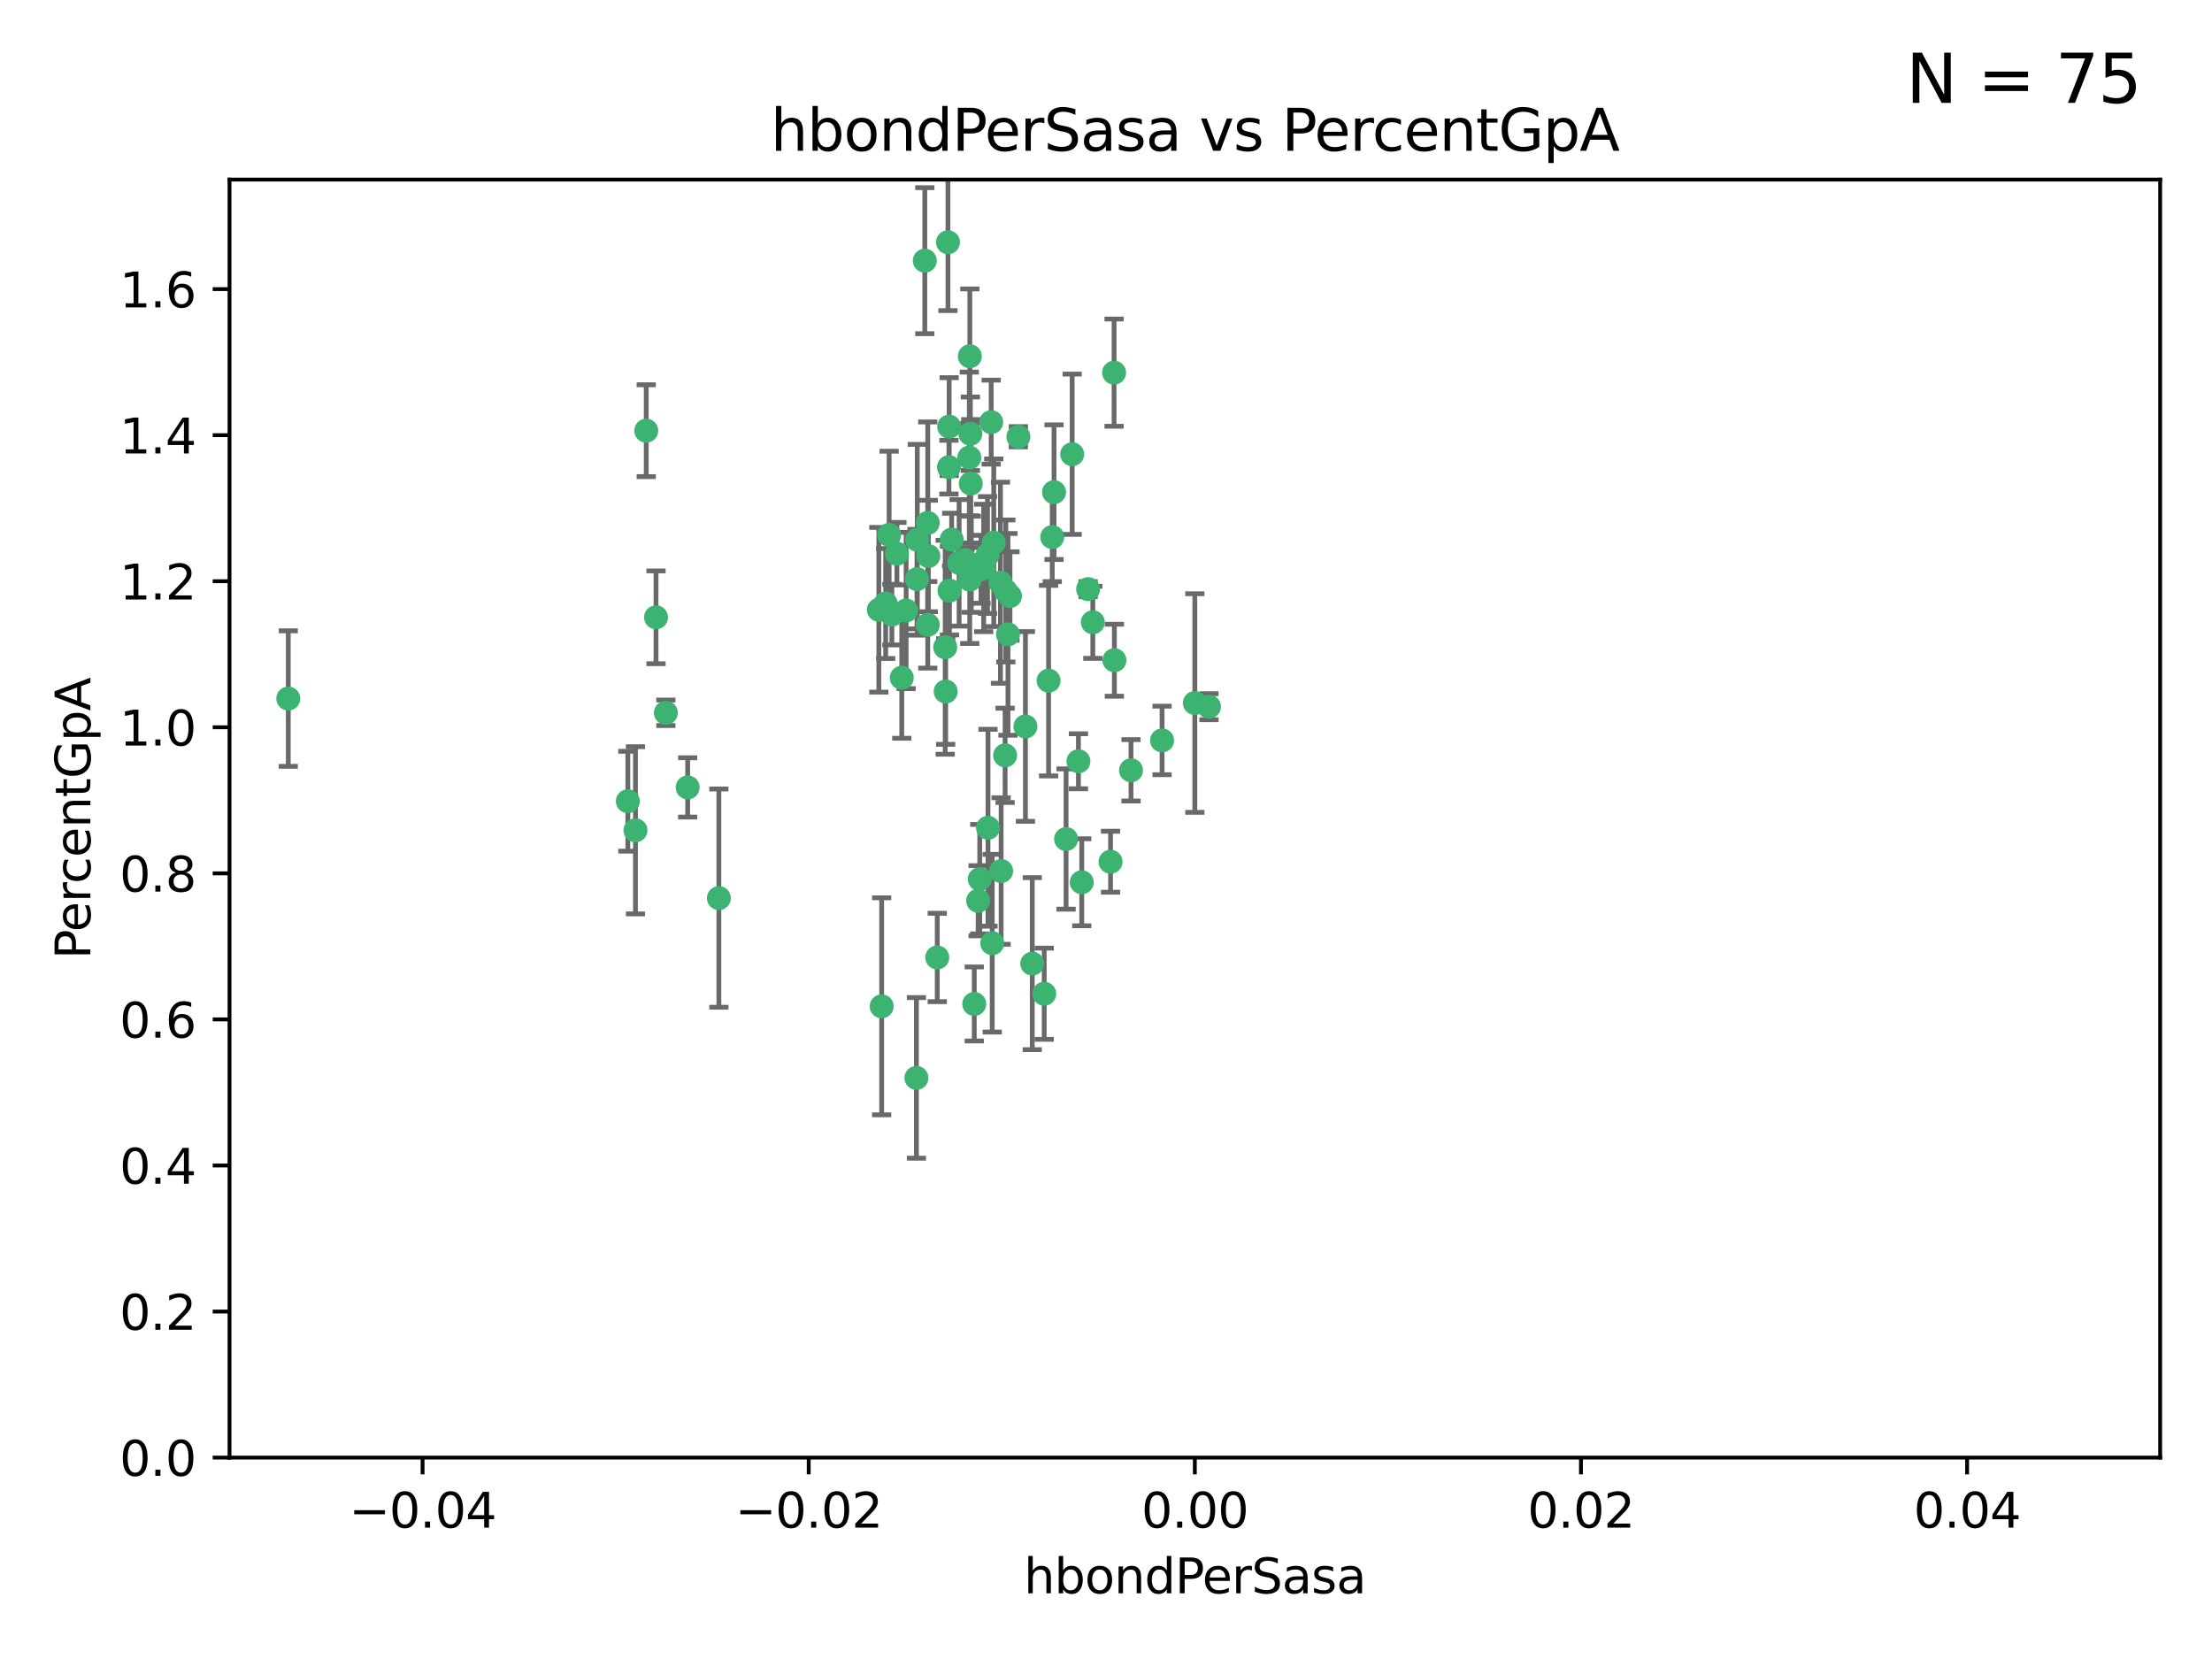 <?xml version="1.0" encoding="utf-8" standalone="no"?>
<!DOCTYPE svg PUBLIC "-//W3C//DTD SVG 1.1//EN"
  "http://www.w3.org/Graphics/SVG/1.1/DTD/svg11.dtd">
<svg xmlns:xlink="http://www.w3.org/1999/xlink" width="460.8pt" height="345.6pt" viewBox="0 0 460.8 345.6" xmlns="http://www.w3.org/2000/svg" version="1.1">
 <defs>
  <style type="text/css">*{stroke-linejoin: round; stroke-linecap: butt}</style>
 </defs>
 <g id="figure_1">
  <g id="patch_1">
   <path d="M 0 345.6 
L 460.8 345.6 
L 460.8 0 
L 0 0 
z
" style="fill: #ffffff"/>
  </g>
  <g id="axes_1">
   <g id="patch_2">
    <path d="M 47.81 303.64 
L 450 303.64 
L 450 37.411 
L 47.81 37.411 
z
" style="fill: #ffffff"/>
   </g>
   <g id="PathCollection_1">
    <defs>
     <path id="m848bf456fb" d="M 0 1.118 
C 0.297 1.118 0.581 1 0.791 0.791 
C 1 0.581 1.118 0.297 1.118 0 
C 1.118 -0.297 1 -0.581 0.791 -0.791 
C 0.581 -1 0.297 -1.118 0 -1.118 
C -0.297 -1.118 -0.581 -1 -0.791 -0.791 
C -1 -0.581 -1.118 -0.297 -1.118 0 
C -1.118 0.297 -1 0.581 -0.791 0.791 
C -0.581 1 -0.297 1.118 0 1.118 
z
" style="stroke: #3cb371"/>
    </defs>
    <g clip-path="url(#p8c93625da7)">
     <use xlink:href="#m848bf456fb" x="219.575" y="102.526" style="fill: #3cb371; stroke: #3cb371"/>
     <use xlink:href="#m848bf456fb" x="204.361" y="118.592" style="fill: #3cb371; stroke: #3cb371"/>
     <use xlink:href="#m848bf456fb" x="186.841" y="115.347" style="fill: #3cb371; stroke: #3cb371"/>
     <use xlink:href="#m848bf456fb" x="201.927" y="95.318" style="fill: #3cb371; stroke: #3cb371"/>
     <use xlink:href="#m848bf456fb" x="202.035" y="74.211" style="fill: #3cb371; stroke: #3cb371"/>
     <use xlink:href="#m848bf456fb" x="196.903" y="134.836" style="fill: #3cb371; stroke: #3cb371"/>
     <use xlink:href="#m848bf456fb" x="202.145" y="90.362" style="fill: #3cb371; stroke: #3cb371"/>
     <use xlink:href="#m848bf456fb" x="138.711" y="148.487" style="fill: #3cb371; stroke: #3cb371"/>
     <use xlink:href="#m848bf456fb" x="206.483" y="87.939" style="fill: #3cb371; stroke: #3cb371"/>
     <use xlink:href="#m848bf456fb" x="192.654" y="54.304" style="fill: #3cb371; stroke: #3cb371"/>
     <use xlink:href="#m848bf456fb" x="136.659" y="128.593" style="fill: #3cb371; stroke: #3cb371"/>
     <use xlink:href="#m848bf456fb" x="193.267" y="108.935" style="fill: #3cb371; stroke: #3cb371"/>
     <use xlink:href="#m848bf456fb" x="193.268" y="130.157" style="fill: #3cb371; stroke: #3cb371"/>
     <use xlink:href="#m848bf456fb" x="149.756" y="187.094" style="fill: #3cb371; stroke: #3cb371"/>
     <use xlink:href="#m848bf456fb" x="197.678" y="97.317" style="fill: #3cb371; stroke: #3cb371"/>
     <use xlink:href="#m848bf456fb" x="184.505" y="125.723" style="fill: #3cb371; stroke: #3cb371"/>
     <use xlink:href="#m848bf456fb" x="217.53" y="207.013" style="fill: #3cb371; stroke: #3cb371"/>
     <use xlink:href="#m848bf456fb" x="193.389" y="115.829" style="fill: #3cb371; stroke: #3cb371"/>
     <use xlink:href="#m848bf456fb" x="209.532" y="123.117" style="fill: #3cb371; stroke: #3cb371"/>
     <use xlink:href="#m848bf456fb" x="204.1" y="183.14" style="fill: #3cb371; stroke: #3cb371"/>
     <use xlink:href="#m848bf456fb" x="197.001" y="144.057" style="fill: #3cb371; stroke: #3cb371"/>
     <use xlink:href="#m848bf456fb" x="130.792" y="166.909" style="fill: #3cb371; stroke: #3cb371"/>
     <use xlink:href="#m848bf456fb" x="197.727" y="88.874" style="fill: #3cb371; stroke: #3cb371"/>
     <use xlink:href="#m848bf456fb" x="202.956" y="209.141" style="fill: #3cb371; stroke: #3cb371"/>
     <use xlink:href="#m848bf456fb" x="188.762" y="127.171" style="fill: #3cb371; stroke: #3cb371"/>
     <use xlink:href="#m848bf456fb" x="205.818" y="172.439" style="fill: #3cb371; stroke: #3cb371"/>
     <use xlink:href="#m848bf456fb" x="183.077" y="127.028" style="fill: #3cb371; stroke: #3cb371"/>
     <use xlink:href="#m848bf456fb" x="143.254" y="164.032" style="fill: #3cb371; stroke: #3cb371"/>
     <use xlink:href="#m848bf456fb" x="197.791" y="123.038" style="fill: #3cb371; stroke: #3cb371"/>
     <use xlink:href="#m848bf456fb" x="210.395" y="124.161" style="fill: #3cb371; stroke: #3cb371"/>
     <use xlink:href="#m848bf456fb" x="60.054" y="145.522" style="fill: #3cb371; stroke: #3cb371"/>
     <use xlink:href="#m848bf456fb" x="209.382" y="157.353" style="fill: #3cb371; stroke: #3cb371"/>
     <use xlink:href="#m848bf456fb" x="191.084" y="112.441" style="fill: #3cb371; stroke: #3cb371"/>
     <use xlink:href="#m848bf456fb" x="205.718" y="115.624" style="fill: #3cb371; stroke: #3cb371"/>
     <use xlink:href="#m848bf456fb" x="202.013" y="120.746" style="fill: #3cb371; stroke: #3cb371"/>
     <use xlink:href="#m848bf456fb" x="207.021" y="113.07" style="fill: #3cb371; stroke: #3cb371"/>
     <use xlink:href="#m848bf456fb" x="191.027" y="120.64" style="fill: #3cb371; stroke: #3cb371"/>
     <use xlink:href="#m848bf456fb" x="197.479" y="50.463" style="fill: #3cb371; stroke: #3cb371"/>
     <use xlink:href="#m848bf456fb" x="204.915" y="118.317" style="fill: #3cb371; stroke: #3cb371"/>
     <use xlink:href="#m848bf456fb" x="209.982" y="132.151" style="fill: #3cb371; stroke: #3cb371"/>
     <use xlink:href="#m848bf456fb" x="202.337" y="117.548" style="fill: #3cb371; stroke: #3cb371"/>
     <use xlink:href="#m848bf456fb" x="185.797" y="128.033" style="fill: #3cb371; stroke: #3cb371"/>
     <use xlink:href="#m848bf456fb" x="226.675" y="122.726" style="fill: #3cb371; stroke: #3cb371"/>
     <use xlink:href="#m848bf456fb" x="198.248" y="112.4" style="fill: #3cb371; stroke: #3cb371"/>
     <use xlink:href="#m848bf456fb" x="208.414" y="121.39" style="fill: #3cb371; stroke: #3cb371"/>
     <use xlink:href="#m848bf456fb" x="185.221" y="111.43" style="fill: #3cb371; stroke: #3cb371"/>
     <use xlink:href="#m848bf456fb" x="187.856" y="141.186" style="fill: #3cb371; stroke: #3cb371"/>
     <use xlink:href="#m848bf456fb" x="202.227" y="100.735" style="fill: #3cb371; stroke: #3cb371"/>
     <use xlink:href="#m848bf456fb" x="203.764" y="187.642" style="fill: #3cb371; stroke: #3cb371"/>
     <use xlink:href="#m848bf456fb" x="212.146" y="90.985" style="fill: #3cb371; stroke: #3cb371"/>
     <use xlink:href="#m848bf456fb" x="201.01" y="116.663" style="fill: #3cb371; stroke: #3cb371"/>
     <use xlink:href="#m848bf456fb" x="199.805" y="117.25" style="fill: #3cb371; stroke: #3cb371"/>
     <use xlink:href="#m848bf456fb" x="206.699" y="196.482" style="fill: #3cb371; stroke: #3cb371"/>
     <use xlink:href="#m848bf456fb" x="195.248" y="199.457" style="fill: #3cb371; stroke: #3cb371"/>
     <use xlink:href="#m848bf456fb" x="219.202" y="111.877" style="fill: #3cb371; stroke: #3cb371"/>
     <use xlink:href="#m848bf456fb" x="208.554" y="181.451" style="fill: #3cb371; stroke: #3cb371"/>
     <use xlink:href="#m848bf456fb" x="190.909" y="224.544" style="fill: #3cb371; stroke: #3cb371"/>
     <use xlink:href="#m848bf456fb" x="183.668" y="209.633" style="fill: #3cb371; stroke: #3cb371"/>
     <use xlink:href="#m848bf456fb" x="215.037" y="200.742" style="fill: #3cb371; stroke: #3cb371"/>
     <use xlink:href="#m848bf456fb" x="134.624" y="89.722" style="fill: #3cb371; stroke: #3cb371"/>
     <use xlink:href="#m848bf456fb" x="132.38" y="172.967" style="fill: #3cb371; stroke: #3cb371"/>
     <use xlink:href="#m848bf456fb" x="223.351" y="94.622" style="fill: #3cb371; stroke: #3cb371"/>
     <use xlink:href="#m848bf456fb" x="232.145" y="137.537" style="fill: #3cb371; stroke: #3cb371"/>
     <use xlink:href="#m848bf456fb" x="235.611" y="160.464" style="fill: #3cb371; stroke: #3cb371"/>
     <use xlink:href="#m848bf456fb" x="225.349" y="183.793" style="fill: #3cb371; stroke: #3cb371"/>
     <use xlink:href="#m848bf456fb" x="227.655" y="129.634" style="fill: #3cb371; stroke: #3cb371"/>
     <use xlink:href="#m848bf456fb" x="242.081" y="154.242" style="fill: #3cb371; stroke: #3cb371"/>
     <use xlink:href="#m848bf456fb" x="251.848" y="147.219" style="fill: #3cb371; stroke: #3cb371"/>
     <use xlink:href="#m848bf456fb" x="222.081" y="174.785" style="fill: #3cb371; stroke: #3cb371"/>
     <use xlink:href="#m848bf456fb" x="248.905" y="146.454" style="fill: #3cb371; stroke: #3cb371"/>
     <use xlink:href="#m848bf456fb" x="218.439" y="141.79" style="fill: #3cb371; stroke: #3cb371"/>
     <use xlink:href="#m848bf456fb" x="213.617" y="151.336" style="fill: #3cb371; stroke: #3cb371"/>
     <use xlink:href="#m848bf456fb" x="232.083" y="77.63" style="fill: #3cb371; stroke: #3cb371"/>
     <use xlink:href="#m848bf456fb" x="231.348" y="179.513" style="fill: #3cb371; stroke: #3cb371"/>
     <use xlink:href="#m848bf456fb" x="224.655" y="158.587" style="fill: #3cb371; stroke: #3cb371"/>
    </g>
   </g>
   <g id="matplotlib.axis_1">
    <g id="xtick_1">
     <g id="line2d_1">
      <defs>
       <path id="m741f284697" d="M 0 0 
L 0 3.5 
" style="stroke: #000000; stroke-width: 0.8"/>
      </defs>
      <g>
       <use xlink:href="#m741f284697" x="88.029" y="303.64" style="stroke: #000000; stroke-width: 0.8"/>
      </g>
     </g>
     <g id="text_1">
      <!-- −0.04 -->
      <g transform="translate(72.706 318.238)scale(0.1 -0.1)">
       <defs>
        <path id="DejaVuSans-2212" d="M 678 2272 
L 4684 2272 
L 4684 1741 
L 678 1741 
L 678 2272 
z
" transform="scale(0.016)"/>
        <path id="DejaVuSans-30" d="M 2034 4250 
Q 1547 4250 1301 3770 
Q 1056 3291 1056 2328 
Q 1056 1369 1301 889 
Q 1547 409 2034 409 
Q 2525 409 2770 889 
Q 3016 1369 3016 2328 
Q 3016 3291 2770 3770 
Q 2525 4250 2034 4250 
z
M 2034 4750 
Q 2819 4750 3233 4129 
Q 3647 3509 3647 2328 
Q 3647 1150 3233 529 
Q 2819 -91 2034 -91 
Q 1250 -91 836 529 
Q 422 1150 422 2328 
Q 422 3509 836 4129 
Q 1250 4750 2034 4750 
z
" transform="scale(0.016)"/>
        <path id="DejaVuSans-2e" d="M 684 794 
L 1344 794 
L 1344 0 
L 684 0 
L 684 794 
z
" transform="scale(0.016)"/>
        <path id="DejaVuSans-34" d="M 2419 4116 
L 825 1625 
L 2419 1625 
L 2419 4116 
z
M 2253 4666 
L 3047 4666 
L 3047 1625 
L 3713 1625 
L 3713 1100 
L 3047 1100 
L 3047 0 
L 2419 0 
L 2419 1100 
L 313 1100 
L 313 1709 
L 2253 4666 
z
" transform="scale(0.016)"/>
       </defs>
       <use xlink:href="#DejaVuSans-2212"/>
       <use xlink:href="#DejaVuSans-30" x="83.789"/>
       <use xlink:href="#DejaVuSans-2e" x="147.412"/>
       <use xlink:href="#DejaVuSans-30" x="179.199"/>
       <use xlink:href="#DejaVuSans-34" x="242.822"/>
      </g>
     </g>
    </g>
    <g id="xtick_2">
     <g id="line2d_2">
      <g>
       <use xlink:href="#m741f284697" x="168.467" y="303.64" style="stroke: #000000; stroke-width: 0.8"/>
      </g>
     </g>
     <g id="text_2">
      <!-- −0.02 -->
      <g transform="translate(153.144 318.238)scale(0.1 -0.1)">
       <defs>
        <path id="DejaVuSans-32" d="M 1228 531 
L 3431 531 
L 3431 0 
L 469 0 
L 469 531 
Q 828 903 1448 1529 
Q 2069 2156 2228 2338 
Q 2531 2678 2651 2914 
Q 2772 3150 2772 3378 
Q 2772 3750 2511 3984 
Q 2250 4219 1831 4219 
Q 1534 4219 1204 4116 
Q 875 4013 500 3803 
L 500 4441 
Q 881 4594 1212 4672 
Q 1544 4750 1819 4750 
Q 2544 4750 2975 4387 
Q 3406 4025 3406 3419 
Q 3406 3131 3298 2873 
Q 3191 2616 2906 2266 
Q 2828 2175 2409 1742 
Q 1991 1309 1228 531 
z
" transform="scale(0.016)"/>
       </defs>
       <use xlink:href="#DejaVuSans-2212"/>
       <use xlink:href="#DejaVuSans-30" x="83.789"/>
       <use xlink:href="#DejaVuSans-2e" x="147.412"/>
       <use xlink:href="#DejaVuSans-30" x="179.199"/>
       <use xlink:href="#DejaVuSans-32" x="242.822"/>
      </g>
     </g>
    </g>
    <g id="xtick_3">
     <g id="line2d_3">
      <g>
       <use xlink:href="#m741f284697" x="248.905" y="303.64" style="stroke: #000000; stroke-width: 0.8"/>
      </g>
     </g>
     <g id="text_3">
      <!-- 0.00 -->
      <g transform="translate(237.772 318.238)scale(0.1 -0.1)">
       <use xlink:href="#DejaVuSans-30"/>
       <use xlink:href="#DejaVuSans-2e" x="63.623"/>
       <use xlink:href="#DejaVuSans-30" x="95.41"/>
       <use xlink:href="#DejaVuSans-30" x="159.033"/>
      </g>
     </g>
    </g>
    <g id="xtick_4">
     <g id="line2d_4">
      <g>
       <use xlink:href="#m741f284697" x="329.343" y="303.64" style="stroke: #000000; stroke-width: 0.8"/>
      </g>
     </g>
     <g id="text_4">
      <!-- 0.02 -->
      <g transform="translate(318.21 318.238)scale(0.1 -0.1)">
       <use xlink:href="#DejaVuSans-30"/>
       <use xlink:href="#DejaVuSans-2e" x="63.623"/>
       <use xlink:href="#DejaVuSans-30" x="95.41"/>
       <use xlink:href="#DejaVuSans-32" x="159.033"/>
      </g>
     </g>
    </g>
    <g id="xtick_5">
     <g id="line2d_5">
      <g>
       <use xlink:href="#m741f284697" x="409.781" y="303.64" style="stroke: #000000; stroke-width: 0.8"/>
      </g>
     </g>
     <g id="text_5">
      <!-- 0.04 -->
      <g transform="translate(398.648 318.238)scale(0.1 -0.1)">
       <use xlink:href="#DejaVuSans-30"/>
       <use xlink:href="#DejaVuSans-2e" x="63.623"/>
       <use xlink:href="#DejaVuSans-30" x="95.41"/>
       <use xlink:href="#DejaVuSans-34" x="159.033"/>
      </g>
     </g>
    </g>
    <g id="text_6">
     <!-- hbondPerSasa -->
     <g transform="translate(213.287 331.917)scale(0.1 -0.1)">
      <defs>
       <path id="DejaVuSans-68" d="M 3513 2113 
L 3513 0 
L 2938 0 
L 2938 2094 
Q 2938 2591 2744 2837 
Q 2550 3084 2163 3084 
Q 1697 3084 1428 2787 
Q 1159 2491 1159 1978 
L 1159 0 
L 581 0 
L 581 4863 
L 1159 4863 
L 1159 2956 
Q 1366 3272 1645 3428 
Q 1925 3584 2291 3584 
Q 2894 3584 3203 3211 
Q 3513 2838 3513 2113 
z
" transform="scale(0.016)"/>
       <path id="DejaVuSans-62" d="M 3116 1747 
Q 3116 2381 2855 2742 
Q 2594 3103 2138 3103 
Q 1681 3103 1420 2742 
Q 1159 2381 1159 1747 
Q 1159 1113 1420 752 
Q 1681 391 2138 391 
Q 2594 391 2855 752 
Q 3116 1113 3116 1747 
z
M 1159 2969 
Q 1341 3281 1617 3432 
Q 1894 3584 2278 3584 
Q 2916 3584 3314 3078 
Q 3713 2572 3713 1747 
Q 3713 922 3314 415 
Q 2916 -91 2278 -91 
Q 1894 -91 1617 61 
Q 1341 213 1159 525 
L 1159 0 
L 581 0 
L 581 4863 
L 1159 4863 
L 1159 2969 
z
" transform="scale(0.016)"/>
       <path id="DejaVuSans-6f" d="M 1959 3097 
Q 1497 3097 1228 2736 
Q 959 2375 959 1747 
Q 959 1119 1226 758 
Q 1494 397 1959 397 
Q 2419 397 2687 759 
Q 2956 1122 2956 1747 
Q 2956 2369 2687 2733 
Q 2419 3097 1959 3097 
z
M 1959 3584 
Q 2709 3584 3137 3096 
Q 3566 2609 3566 1747 
Q 3566 888 3137 398 
Q 2709 -91 1959 -91 
Q 1206 -91 779 398 
Q 353 888 353 1747 
Q 353 2609 779 3096 
Q 1206 3584 1959 3584 
z
" transform="scale(0.016)"/>
       <path id="DejaVuSans-6e" d="M 3513 2113 
L 3513 0 
L 2938 0 
L 2938 2094 
Q 2938 2591 2744 2837 
Q 2550 3084 2163 3084 
Q 1697 3084 1428 2787 
Q 1159 2491 1159 1978 
L 1159 0 
L 581 0 
L 581 3500 
L 1159 3500 
L 1159 2956 
Q 1366 3272 1645 3428 
Q 1925 3584 2291 3584 
Q 2894 3584 3203 3211 
Q 3513 2838 3513 2113 
z
" transform="scale(0.016)"/>
       <path id="DejaVuSans-64" d="M 2906 2969 
L 2906 4863 
L 3481 4863 
L 3481 0 
L 2906 0 
L 2906 525 
Q 2725 213 2448 61 
Q 2172 -91 1784 -91 
Q 1150 -91 751 415 
Q 353 922 353 1747 
Q 353 2572 751 3078 
Q 1150 3584 1784 3584 
Q 2172 3584 2448 3432 
Q 2725 3281 2906 2969 
z
M 947 1747 
Q 947 1113 1208 752 
Q 1469 391 1925 391 
Q 2381 391 2643 752 
Q 2906 1113 2906 1747 
Q 2906 2381 2643 2742 
Q 2381 3103 1925 3103 
Q 1469 3103 1208 2742 
Q 947 2381 947 1747 
z
" transform="scale(0.016)"/>
       <path id="DejaVuSans-50" d="M 1259 4147 
L 1259 2394 
L 2053 2394 
Q 2494 2394 2734 2622 
Q 2975 2850 2975 3272 
Q 2975 3691 2734 3919 
Q 2494 4147 2053 4147 
L 1259 4147 
z
M 628 4666 
L 2053 4666 
Q 2838 4666 3239 4311 
Q 3641 3956 3641 3272 
Q 3641 2581 3239 2228 
Q 2838 1875 2053 1875 
L 1259 1875 
L 1259 0 
L 628 0 
L 628 4666 
z
" transform="scale(0.016)"/>
       <path id="DejaVuSans-65" d="M 3597 1894 
L 3597 1613 
L 953 1613 
Q 991 1019 1311 708 
Q 1631 397 2203 397 
Q 2534 397 2845 478 
Q 3156 559 3463 722 
L 3463 178 
Q 3153 47 2828 -22 
Q 2503 -91 2169 -91 
Q 1331 -91 842 396 
Q 353 884 353 1716 
Q 353 2575 817 3079 
Q 1281 3584 2069 3584 
Q 2775 3584 3186 3129 
Q 3597 2675 3597 1894 
z
M 3022 2063 
Q 3016 2534 2758 2815 
Q 2500 3097 2075 3097 
Q 1594 3097 1305 2825 
Q 1016 2553 972 2059 
L 3022 2063 
z
" transform="scale(0.016)"/>
       <path id="DejaVuSans-72" d="M 2631 2963 
Q 2534 3019 2420 3045 
Q 2306 3072 2169 3072 
Q 1681 3072 1420 2755 
Q 1159 2438 1159 1844 
L 1159 0 
L 581 0 
L 581 3500 
L 1159 3500 
L 1159 2956 
Q 1341 3275 1631 3429 
Q 1922 3584 2338 3584 
Q 2397 3584 2469 3576 
Q 2541 3569 2628 3553 
L 2631 2963 
z
" transform="scale(0.016)"/>
       <path id="DejaVuSans-53" d="M 3425 4513 
L 3425 3897 
Q 3066 4069 2747 4153 
Q 2428 4238 2131 4238 
Q 1616 4238 1336 4038 
Q 1056 3838 1056 3469 
Q 1056 3159 1242 3001 
Q 1428 2844 1947 2747 
L 2328 2669 
Q 3034 2534 3370 2195 
Q 3706 1856 3706 1288 
Q 3706 609 3251 259 
Q 2797 -91 1919 -91 
Q 1588 -91 1214 -16 
Q 841 59 441 206 
L 441 856 
Q 825 641 1194 531 
Q 1563 422 1919 422 
Q 2459 422 2753 634 
Q 3047 847 3047 1241 
Q 3047 1584 2836 1778 
Q 2625 1972 2144 2069 
L 1759 2144 
Q 1053 2284 737 2584 
Q 422 2884 422 3419 
Q 422 4038 858 4394 
Q 1294 4750 2059 4750 
Q 2388 4750 2728 4690 
Q 3069 4631 3425 4513 
z
" transform="scale(0.016)"/>
       <path id="DejaVuSans-61" d="M 2194 1759 
Q 1497 1759 1228 1600 
Q 959 1441 959 1056 
Q 959 750 1161 570 
Q 1363 391 1709 391 
Q 2188 391 2477 730 
Q 2766 1069 2766 1631 
L 2766 1759 
L 2194 1759 
z
M 3341 1997 
L 3341 0 
L 2766 0 
L 2766 531 
Q 2569 213 2275 61 
Q 1981 -91 1556 -91 
Q 1019 -91 701 211 
Q 384 513 384 1019 
Q 384 1609 779 1909 
Q 1175 2209 1959 2209 
L 2766 2209 
L 2766 2266 
Q 2766 2663 2505 2880 
Q 2244 3097 1772 3097 
Q 1472 3097 1187 3025 
Q 903 2953 641 2809 
L 641 3341 
Q 956 3463 1253 3523 
Q 1550 3584 1831 3584 
Q 2591 3584 2966 3190 
Q 3341 2797 3341 1997 
z
" transform="scale(0.016)"/>
       <path id="DejaVuSans-73" d="M 2834 3397 
L 2834 2853 
Q 2591 2978 2328 3040 
Q 2066 3103 1784 3103 
Q 1356 3103 1142 2972 
Q 928 2841 928 2578 
Q 928 2378 1081 2264 
Q 1234 2150 1697 2047 
L 1894 2003 
Q 2506 1872 2764 1633 
Q 3022 1394 3022 966 
Q 3022 478 2636 193 
Q 2250 -91 1575 -91 
Q 1294 -91 989 -36 
Q 684 19 347 128 
L 347 722 
Q 666 556 975 473 
Q 1284 391 1588 391 
Q 1994 391 2212 530 
Q 2431 669 2431 922 
Q 2431 1156 2273 1281 
Q 2116 1406 1581 1522 
L 1381 1569 
Q 847 1681 609 1914 
Q 372 2147 372 2553 
Q 372 3047 722 3315 
Q 1072 3584 1716 3584 
Q 2034 3584 2315 3537 
Q 2597 3491 2834 3397 
z
" transform="scale(0.016)"/>
      </defs>
      <use xlink:href="#DejaVuSans-68"/>
      <use xlink:href="#DejaVuSans-62" x="63.379"/>
      <use xlink:href="#DejaVuSans-6f" x="126.855"/>
      <use xlink:href="#DejaVuSans-6e" x="188.037"/>
      <use xlink:href="#DejaVuSans-64" x="251.416"/>
      <use xlink:href="#DejaVuSans-50" x="314.893"/>
      <use xlink:href="#DejaVuSans-65" x="371.57"/>
      <use xlink:href="#DejaVuSans-72" x="433.094"/>
      <use xlink:href="#DejaVuSans-53" x="474.207"/>
      <use xlink:href="#DejaVuSans-61" x="537.684"/>
      <use xlink:href="#DejaVuSans-73" x="598.963"/>
      <use xlink:href="#DejaVuSans-61" x="651.062"/>
     </g>
    </g>
   </g>
   <g id="matplotlib.axis_2">
    <g id="ytick_1">
     <g id="line2d_6">
      <defs>
       <path id="m4b06652b7a" d="M 0 0 
L -3.5 0 
" style="stroke: #000000; stroke-width: 0.8"/>
      </defs>
      <g>
       <use xlink:href="#m4b06652b7a" x="47.81" y="303.64" style="stroke: #000000; stroke-width: 0.8"/>
      </g>
     </g>
     <g id="text_7">
      <!-- 0.0 -->
      <g transform="translate(24.907 307.439)scale(0.1 -0.1)">
       <use xlink:href="#DejaVuSans-30"/>
       <use xlink:href="#DejaVuSans-2e" x="63.623"/>
       <use xlink:href="#DejaVuSans-30" x="95.41"/>
      </g>
     </g>
    </g>
    <g id="ytick_2">
     <g id="line2d_7">
      <g>
       <use xlink:href="#m4b06652b7a" x="47.81" y="273.214" style="stroke: #000000; stroke-width: 0.8"/>
      </g>
     </g>
     <g id="text_8">
      <!-- 0.2 -->
      <g transform="translate(24.907 277.013)scale(0.1 -0.1)">
       <use xlink:href="#DejaVuSans-30"/>
       <use xlink:href="#DejaVuSans-2e" x="63.623"/>
       <use xlink:href="#DejaVuSans-32" x="95.41"/>
      </g>
     </g>
    </g>
    <g id="ytick_3">
     <g id="line2d_8">
      <g>
       <use xlink:href="#m4b06652b7a" x="47.81" y="242.788" style="stroke: #000000; stroke-width: 0.8"/>
      </g>
     </g>
     <g id="text_9">
      <!-- 0.4 -->
      <g transform="translate(24.907 246.587)scale(0.1 -0.1)">
       <use xlink:href="#DejaVuSans-30"/>
       <use xlink:href="#DejaVuSans-2e" x="63.623"/>
       <use xlink:href="#DejaVuSans-34" x="95.41"/>
      </g>
     </g>
    </g>
    <g id="ytick_4">
     <g id="line2d_9">
      <g>
       <use xlink:href="#m4b06652b7a" x="47.81" y="212.362" style="stroke: #000000; stroke-width: 0.8"/>
      </g>
     </g>
     <g id="text_10">
      <!-- 0.6 -->
      <g transform="translate(24.907 216.161)scale(0.1 -0.1)">
       <defs>
        <path id="DejaVuSans-36" d="M 2113 2584 
Q 1688 2584 1439 2293 
Q 1191 2003 1191 1497 
Q 1191 994 1439 701 
Q 1688 409 2113 409 
Q 2538 409 2786 701 
Q 3034 994 3034 1497 
Q 3034 2003 2786 2293 
Q 2538 2584 2113 2584 
z
M 3366 4563 
L 3366 3988 
Q 3128 4100 2886 4159 
Q 2644 4219 2406 4219 
Q 1781 4219 1451 3797 
Q 1122 3375 1075 2522 
Q 1259 2794 1537 2939 
Q 1816 3084 2150 3084 
Q 2853 3084 3261 2657 
Q 3669 2231 3669 1497 
Q 3669 778 3244 343 
Q 2819 -91 2113 -91 
Q 1303 -91 875 529 
Q 447 1150 447 2328 
Q 447 3434 972 4092 
Q 1497 4750 2381 4750 
Q 2619 4750 2861 4703 
Q 3103 4656 3366 4563 
z
" transform="scale(0.016)"/>
       </defs>
       <use xlink:href="#DejaVuSans-30"/>
       <use xlink:href="#DejaVuSans-2e" x="63.623"/>
       <use xlink:href="#DejaVuSans-36" x="95.41"/>
      </g>
     </g>
    </g>
    <g id="ytick_5">
     <g id="line2d_10">
      <g>
       <use xlink:href="#m4b06652b7a" x="47.81" y="181.935" style="stroke: #000000; stroke-width: 0.8"/>
      </g>
     </g>
     <g id="text_11">
      <!-- 0.8 -->
      <g transform="translate(24.907 185.735)scale(0.1 -0.1)">
       <defs>
        <path id="DejaVuSans-38" d="M 2034 2216 
Q 1584 2216 1326 1975 
Q 1069 1734 1069 1313 
Q 1069 891 1326 650 
Q 1584 409 2034 409 
Q 2484 409 2743 651 
Q 3003 894 3003 1313 
Q 3003 1734 2745 1975 
Q 2488 2216 2034 2216 
z
M 1403 2484 
Q 997 2584 770 2862 
Q 544 3141 544 3541 
Q 544 4100 942 4425 
Q 1341 4750 2034 4750 
Q 2731 4750 3128 4425 
Q 3525 4100 3525 3541 
Q 3525 3141 3298 2862 
Q 3072 2584 2669 2484 
Q 3125 2378 3379 2068 
Q 3634 1759 3634 1313 
Q 3634 634 3220 271 
Q 2806 -91 2034 -91 
Q 1263 -91 848 271 
Q 434 634 434 1313 
Q 434 1759 690 2068 
Q 947 2378 1403 2484 
z
M 1172 3481 
Q 1172 3119 1398 2916 
Q 1625 2713 2034 2713 
Q 2441 2713 2670 2916 
Q 2900 3119 2900 3481 
Q 2900 3844 2670 4047 
Q 2441 4250 2034 4250 
Q 1625 4250 1398 4047 
Q 1172 3844 1172 3481 
z
" transform="scale(0.016)"/>
       </defs>
       <use xlink:href="#DejaVuSans-30"/>
       <use xlink:href="#DejaVuSans-2e" x="63.623"/>
       <use xlink:href="#DejaVuSans-38" x="95.41"/>
      </g>
     </g>
    </g>
    <g id="ytick_6">
     <g id="line2d_11">
      <g>
       <use xlink:href="#m4b06652b7a" x="47.81" y="151.509" style="stroke: #000000; stroke-width: 0.8"/>
      </g>
     </g>
     <g id="text_12">
      <!-- 1.0 -->
      <g transform="translate(24.907 155.308)scale(0.1 -0.1)">
       <defs>
        <path id="DejaVuSans-31" d="M 794 531 
L 1825 531 
L 1825 4091 
L 703 3866 
L 703 4441 
L 1819 4666 
L 2450 4666 
L 2450 531 
L 3481 531 
L 3481 0 
L 794 0 
L 794 531 
z
" transform="scale(0.016)"/>
       </defs>
       <use xlink:href="#DejaVuSans-31"/>
       <use xlink:href="#DejaVuSans-2e" x="63.623"/>
       <use xlink:href="#DejaVuSans-30" x="95.41"/>
      </g>
     </g>
    </g>
    <g id="ytick_7">
     <g id="line2d_12">
      <g>
       <use xlink:href="#m4b06652b7a" x="47.81" y="121.083" style="stroke: #000000; stroke-width: 0.8"/>
      </g>
     </g>
     <g id="text_13">
      <!-- 1.2 -->
      <g transform="translate(24.907 124.882)scale(0.1 -0.1)">
       <use xlink:href="#DejaVuSans-31"/>
       <use xlink:href="#DejaVuSans-2e" x="63.623"/>
       <use xlink:href="#DejaVuSans-32" x="95.41"/>
      </g>
     </g>
    </g>
    <g id="ytick_8">
     <g id="line2d_13">
      <g>
       <use xlink:href="#m4b06652b7a" x="47.81" y="90.657" style="stroke: #000000; stroke-width: 0.8"/>
      </g>
     </g>
     <g id="text_14">
      <!-- 1.4 -->
      <g transform="translate(24.907 94.456)scale(0.1 -0.1)">
       <use xlink:href="#DejaVuSans-31"/>
       <use xlink:href="#DejaVuSans-2e" x="63.623"/>
       <use xlink:href="#DejaVuSans-34" x="95.41"/>
      </g>
     </g>
    </g>
    <g id="ytick_9">
     <g id="line2d_14">
      <g>
       <use xlink:href="#m4b06652b7a" x="47.81" y="60.231" style="stroke: #000000; stroke-width: 0.8"/>
      </g>
     </g>
     <g id="text_15">
      <!-- 1.6 -->
      <g transform="translate(24.907 64.03)scale(0.1 -0.1)">
       <use xlink:href="#DejaVuSans-31"/>
       <use xlink:href="#DejaVuSans-2e" x="63.623"/>
       <use xlink:href="#DejaVuSans-36" x="95.41"/>
      </g>
     </g>
    </g>
    <g id="text_16">
     <!-- PercentGpA -->
     <g transform="translate(18.827 199.802)rotate(-90)scale(0.1 -0.1)">
      <defs>
       <path id="DejaVuSans-63" d="M 3122 3366 
L 3122 2828 
Q 2878 2963 2633 3030 
Q 2388 3097 2138 3097 
Q 1578 3097 1268 2742 
Q 959 2388 959 1747 
Q 959 1106 1268 751 
Q 1578 397 2138 397 
Q 2388 397 2633 464 
Q 2878 531 3122 666 
L 3122 134 
Q 2881 22 2623 -34 
Q 2366 -91 2075 -91 
Q 1284 -91 818 406 
Q 353 903 353 1747 
Q 353 2603 823 3093 
Q 1294 3584 2113 3584 
Q 2378 3584 2631 3529 
Q 2884 3475 3122 3366 
z
" transform="scale(0.016)"/>
       <path id="DejaVuSans-74" d="M 1172 4494 
L 1172 3500 
L 2356 3500 
L 2356 3053 
L 1172 3053 
L 1172 1153 
Q 1172 725 1289 603 
Q 1406 481 1766 481 
L 2356 481 
L 2356 0 
L 1766 0 
Q 1100 0 847 248 
Q 594 497 594 1153 
L 594 3053 
L 172 3053 
L 172 3500 
L 594 3500 
L 594 4494 
L 1172 4494 
z
" transform="scale(0.016)"/>
       <path id="DejaVuSans-47" d="M 3809 666 
L 3809 1919 
L 2778 1919 
L 2778 2438 
L 4434 2438 
L 4434 434 
Q 4069 175 3628 42 
Q 3188 -91 2688 -91 
Q 1594 -91 976 548 
Q 359 1188 359 2328 
Q 359 3472 976 4111 
Q 1594 4750 2688 4750 
Q 3144 4750 3555 4637 
Q 3966 4525 4313 4306 
L 4313 3634 
Q 3963 3931 3569 4081 
Q 3175 4231 2741 4231 
Q 1884 4231 1454 3753 
Q 1025 3275 1025 2328 
Q 1025 1384 1454 906 
Q 1884 428 2741 428 
Q 3075 428 3337 486 
Q 3600 544 3809 666 
z
" transform="scale(0.016)"/>
       <path id="DejaVuSans-70" d="M 1159 525 
L 1159 -1331 
L 581 -1331 
L 581 3500 
L 1159 3500 
L 1159 2969 
Q 1341 3281 1617 3432 
Q 1894 3584 2278 3584 
Q 2916 3584 3314 3078 
Q 3713 2572 3713 1747 
Q 3713 922 3314 415 
Q 2916 -91 2278 -91 
Q 1894 -91 1617 61 
Q 1341 213 1159 525 
z
M 3116 1747 
Q 3116 2381 2855 2742 
Q 2594 3103 2138 3103 
Q 1681 3103 1420 2742 
Q 1159 2381 1159 1747 
Q 1159 1113 1420 752 
Q 1681 391 2138 391 
Q 2594 391 2855 752 
Q 3116 1113 3116 1747 
z
" transform="scale(0.016)"/>
       <path id="DejaVuSans-41" d="M 2188 4044 
L 1331 1722 
L 3047 1722 
L 2188 4044 
z
M 1831 4666 
L 2547 4666 
L 4325 0 
L 3669 0 
L 3244 1197 
L 1141 1197 
L 716 0 
L 50 0 
L 1831 4666 
z
" transform="scale(0.016)"/>
      </defs>
      <use xlink:href="#DejaVuSans-50"/>
      <use xlink:href="#DejaVuSans-65" x="56.678"/>
      <use xlink:href="#DejaVuSans-72" x="118.201"/>
      <use xlink:href="#DejaVuSans-63" x="157.064"/>
      <use xlink:href="#DejaVuSans-65" x="212.045"/>
      <use xlink:href="#DejaVuSans-6e" x="273.568"/>
      <use xlink:href="#DejaVuSans-74" x="336.947"/>
      <use xlink:href="#DejaVuSans-47" x="376.156"/>
      <use xlink:href="#DejaVuSans-70" x="453.646"/>
      <use xlink:href="#DejaVuSans-41" x="517.123"/>
     </g>
    </g>
   </g>
   <g id="LineCollection_1">
    <path d="M 219.575 116.551 
L 219.575 88.502 
" clip-path="url(#p8c93625da7)" style="fill: none; stroke: #696969"/>
    <path d="M 204.361 125.671 
L 204.361 111.513 
" clip-path="url(#p8c93625da7)" style="fill: none; stroke: #696969"/>
    <path d="M 186.841 121.856 
L 186.841 108.837 
" clip-path="url(#p8c93625da7)" style="fill: none; stroke: #696969"/>
    <path d="M 201.927 113.125 
L 201.927 77.511 
" clip-path="url(#p8c93625da7)" style="fill: none; stroke: #696969"/>
    <path d="M 202.035 88.233 
L 202.035 60.19 
" clip-path="url(#p8c93625da7)" style="fill: none; stroke: #696969"/>
    <path d="M 196.903 157.119 
L 196.903 112.554 
" clip-path="url(#p8c93625da7)" style="fill: none; stroke: #696969"/>
    <path d="M 202.145 98.017 
L 202.145 82.708 
" clip-path="url(#p8c93625da7)" style="fill: none; stroke: #696969"/>
    <path d="M 138.711 151.141 
L 138.711 145.832 
" clip-path="url(#p8c93625da7)" style="fill: none; stroke: #696969"/>
    <path d="M 206.483 96.688 
L 206.483 79.189 
" clip-path="url(#p8c93625da7)" style="fill: none; stroke: #696969"/>
    <path d="M 192.654 69.514 
L 192.654 39.094 
" clip-path="url(#p8c93625da7)" style="fill: none; stroke: #696969"/>
    <path d="M 136.659 138.259 
L 136.659 118.927 
" clip-path="url(#p8c93625da7)" style="fill: none; stroke: #696969"/>
    <path d="M 193.267 129.975 
L 193.267 87.895 
" clip-path="url(#p8c93625da7)" style="fill: none; stroke: #696969"/>
    <path d="M 193.268 139.176 
L 193.268 121.139 
" clip-path="url(#p8c93625da7)" style="fill: none; stroke: #696969"/>
    <path d="M 149.756 209.823 
L 149.756 164.366 
" clip-path="url(#p8c93625da7)" style="fill: none; stroke: #696969"/>
    <path d="M 197.678 102.911 
L 197.678 91.723 
" clip-path="url(#p8c93625da7)" style="fill: none; stroke: #696969"/>
    <path d="M 184.505 137.173 
L 184.505 114.273 
" clip-path="url(#p8c93625da7)" style="fill: none; stroke: #696969"/>
    <path d="M 217.53 216.511 
L 217.53 197.514 
" clip-path="url(#p8c93625da7)" style="fill: none; stroke: #696969"/>
    <path d="M 193.389 127.434 
L 193.389 104.223 
" clip-path="url(#p8c93625da7)" style="fill: none; stroke: #696969"/>
    <path d="M 209.532 137.906 
L 209.532 108.328 
" clip-path="url(#p8c93625da7)" style="fill: none; stroke: #696969"/>
    <path d="M 204.1 194.535 
L 204.1 171.745 
" clip-path="url(#p8c93625da7)" style="fill: none; stroke: #696969"/>
    <path d="M 197.001 155.054 
L 197.001 133.06 
" clip-path="url(#p8c93625da7)" style="fill: none; stroke: #696969"/>
    <path d="M 130.792 177.313 
L 130.792 156.505 
" clip-path="url(#p8c93625da7)" style="fill: none; stroke: #696969"/>
    <path d="M 197.727 99.068 
L 197.727 78.679 
" clip-path="url(#p8c93625da7)" style="fill: none; stroke: #696969"/>
    <path d="M 202.956 216.853 
L 202.956 201.43 
" clip-path="url(#p8c93625da7)" style="fill: none; stroke: #696969"/>
    <path d="M 188.762 143.45 
L 188.762 110.892 
" clip-path="url(#p8c93625da7)" style="fill: none; stroke: #696969"/>
    <path d="M 205.818 192.948 
L 205.818 151.931 
" clip-path="url(#p8c93625da7)" style="fill: none; stroke: #696969"/>
    <path d="M 183.077 144.184 
L 183.077 109.872 
" clip-path="url(#p8c93625da7)" style="fill: none; stroke: #696969"/>
    <path d="M 143.254 170.206 
L 143.254 157.858 
" clip-path="url(#p8c93625da7)" style="fill: none; stroke: #696969"/>
    <path d="M 197.791 132.269 
L 197.791 113.807 
" clip-path="url(#p8c93625da7)" style="fill: none; stroke: #696969"/>
    <path d="M 210.395 133.371 
L 210.395 114.951 
" clip-path="url(#p8c93625da7)" style="fill: none; stroke: #696969"/>
    <path d="M 60.054 159.637 
L 60.054 131.407 
" clip-path="url(#p8c93625da7)" style="fill: none; stroke: #696969"/>
    <path d="M 209.382 167.175 
L 209.382 147.531 
" clip-path="url(#p8c93625da7)" style="fill: none; stroke: #696969"/>
    <path d="M 191.084 132.308 
L 191.084 92.574 
" clip-path="url(#p8c93625da7)" style="fill: none; stroke: #696969"/>
    <path d="M 205.718 127.805 
L 205.718 103.444 
" clip-path="url(#p8c93625da7)" style="fill: none; stroke: #696969"/>
    <path d="M 202.013 134.052 
L 202.013 107.441 
" clip-path="url(#p8c93625da7)" style="fill: none; stroke: #696969"/>
    <path d="M 207.021 130.531 
L 207.021 95.608 
" clip-path="url(#p8c93625da7)" style="fill: none; stroke: #696969"/>
    <path d="M 191.027 131.008 
L 191.027 110.272 
" clip-path="url(#p8c93625da7)" style="fill: none; stroke: #696969"/>
    <path d="M 197.479 64.704 
L 197.479 36.222 
" clip-path="url(#p8c93625da7)" style="fill: none; stroke: #696969"/>
    <path d="M 204.915 131.588 
L 204.915 105.046 
" clip-path="url(#p8c93625da7)" style="fill: none; stroke: #696969"/>
    <path d="M 209.982 153.161 
L 209.982 111.142 
" clip-path="url(#p8c93625da7)" style="fill: none; stroke: #696969"/>
    <path d="M 202.337 127.556 
L 202.337 107.539 
" clip-path="url(#p8c93625da7)" style="fill: none; stroke: #696969"/>
    <path d="M 185.797 134.352 
L 185.797 121.715 
" clip-path="url(#p8c93625da7)" style="fill: none; stroke: #696969"/>
    <path d="M 226.675 124.287 
L 226.675 121.164 
" clip-path="url(#p8c93625da7)" style="fill: none; stroke: #696969"/>
    <path d="M 198.248 117.881 
L 198.248 106.919 
" clip-path="url(#p8c93625da7)" style="fill: none; stroke: #696969"/>
    <path d="M 208.414 142.334 
L 208.414 100.445 
" clip-path="url(#p8c93625da7)" style="fill: none; stroke: #696969"/>
    <path d="M 185.221 128.867 
L 185.221 93.993 
" clip-path="url(#p8c93625da7)" style="fill: none; stroke: #696969"/>
    <path d="M 187.856 153.788 
L 187.856 128.583 
" clip-path="url(#p8c93625da7)" style="fill: none; stroke: #696969"/>
    <path d="M 202.227 114.065 
L 202.227 87.405 
" clip-path="url(#p8c93625da7)" style="fill: none; stroke: #696969"/>
    <path d="M 203.764 194.952 
L 203.764 180.332 
" clip-path="url(#p8c93625da7)" style="fill: none; stroke: #696969"/>
    <path d="M 212.146 93.09 
L 212.146 88.88 
" clip-path="url(#p8c93625da7)" style="fill: none; stroke: #696969"/>
    <path d="M 201.01 118.845 
L 201.01 114.48 
" clip-path="url(#p8c93625da7)" style="fill: none; stroke: #696969"/>
    <path d="M 199.805 130.424 
L 199.805 104.076 
" clip-path="url(#p8c93625da7)" style="fill: none; stroke: #696969"/>
    <path d="M 206.699 214.989 
L 206.699 177.976 
" clip-path="url(#p8c93625da7)" style="fill: none; stroke: #696969"/>
    <path d="M 195.248 208.661 
L 195.248 190.254 
" clip-path="url(#p8c93625da7)" style="fill: none; stroke: #696969"/>
    <path d="M 219.202 121.164 
L 219.202 102.59 
" clip-path="url(#p8c93625da7)" style="fill: none; stroke: #696969"/>
    <path d="M 208.554 196.715 
L 208.554 166.186 
" clip-path="url(#p8c93625da7)" style="fill: none; stroke: #696969"/>
    <path d="M 190.909 241.275 
L 190.909 207.813 
" clip-path="url(#p8c93625da7)" style="fill: none; stroke: #696969"/>
    <path d="M 183.668 232.235 
L 183.668 187.031 
" clip-path="url(#p8c93625da7)" style="fill: none; stroke: #696969"/>
    <path d="M 215.037 218.655 
L 215.037 182.829 
" clip-path="url(#p8c93625da7)" style="fill: none; stroke: #696969"/>
    <path d="M 134.624 99.288 
L 134.624 80.155 
" clip-path="url(#p8c93625da7)" style="fill: none; stroke: #696969"/>
    <path d="M 132.38 190.388 
L 132.38 155.547 
" clip-path="url(#p8c93625da7)" style="fill: none; stroke: #696969"/>
    <path d="M 223.351 111.321 
L 223.351 77.924 
" clip-path="url(#p8c93625da7)" style="fill: none; stroke: #696969"/>
    <path d="M 232.145 145.036 
L 232.145 130.037 
" clip-path="url(#p8c93625da7)" style="fill: none; stroke: #696969"/>
    <path d="M 235.611 166.859 
L 235.611 154.07 
" clip-path="url(#p8c93625da7)" style="fill: none; stroke: #696969"/>
    <path d="M 225.349 192.858 
L 225.349 174.727 
" clip-path="url(#p8c93625da7)" style="fill: none; stroke: #696969"/>
    <path d="M 227.655 137.148 
L 227.655 122.121 
" clip-path="url(#p8c93625da7)" style="fill: none; stroke: #696969"/>
    <path d="M 242.081 161.382 
L 242.081 147.102 
" clip-path="url(#p8c93625da7)" style="fill: none; stroke: #696969"/>
    <path d="M 251.848 149.931 
L 251.848 144.506 
" clip-path="url(#p8c93625da7)" style="fill: none; stroke: #696969"/>
    <path d="M 222.081 189.396 
L 222.081 160.174 
" clip-path="url(#p8c93625da7)" style="fill: none; stroke: #696969"/>
    <path d="M 248.905 169.221 
L 248.905 123.686 
" clip-path="url(#p8c93625da7)" style="fill: none; stroke: #696969"/>
    <path d="M 218.439 161.635 
L 218.439 121.944 
" clip-path="url(#p8c93625da7)" style="fill: none; stroke: #696969"/>
    <path d="M 213.617 171.095 
L 213.617 131.576 
" clip-path="url(#p8c93625da7)" style="fill: none; stroke: #696969"/>
    <path d="M 232.083 88.796 
L 232.083 66.463 
" clip-path="url(#p8c93625da7)" style="fill: none; stroke: #696969"/>
    <path d="M 231.348 185.864 
L 231.348 173.162 
" clip-path="url(#p8c93625da7)" style="fill: none; stroke: #696969"/>
    <path d="M 224.655 164.314 
L 224.655 152.86 
" clip-path="url(#p8c93625da7)" style="fill: none; stroke: #696969"/>
   </g>
   <g id="line2d_15">
    <defs>
     <path id="m4f2f37707e" d="M 2 0 
L -2 -0 
" style="stroke: #696969"/>
    </defs>
    <g clip-path="url(#p8c93625da7)">
     <use xlink:href="#m4f2f37707e" x="219.575" y="116.551" style="fill: #696969; stroke: #696969"/>
     <use xlink:href="#m4f2f37707e" x="204.361" y="125.671" style="fill: #696969; stroke: #696969"/>
     <use xlink:href="#m4f2f37707e" x="186.841" y="121.856" style="fill: #696969; stroke: #696969"/>
     <use xlink:href="#m4f2f37707e" x="201.927" y="113.125" style="fill: #696969; stroke: #696969"/>
     <use xlink:href="#m4f2f37707e" x="202.035" y="88.233" style="fill: #696969; stroke: #696969"/>
     <use xlink:href="#m4f2f37707e" x="196.903" y="157.119" style="fill: #696969; stroke: #696969"/>
     <use xlink:href="#m4f2f37707e" x="202.145" y="98.017" style="fill: #696969; stroke: #696969"/>
     <use xlink:href="#m4f2f37707e" x="138.711" y="151.141" style="fill: #696969; stroke: #696969"/>
     <use xlink:href="#m4f2f37707e" x="206.483" y="96.688" style="fill: #696969; stroke: #696969"/>
     <use xlink:href="#m4f2f37707e" x="192.654" y="69.514" style="fill: #696969; stroke: #696969"/>
     <use xlink:href="#m4f2f37707e" x="136.659" y="138.259" style="fill: #696969; stroke: #696969"/>
     <use xlink:href="#m4f2f37707e" x="193.267" y="129.975" style="fill: #696969; stroke: #696969"/>
     <use xlink:href="#m4f2f37707e" x="193.268" y="139.176" style="fill: #696969; stroke: #696969"/>
     <use xlink:href="#m4f2f37707e" x="149.756" y="209.823" style="fill: #696969; stroke: #696969"/>
     <use xlink:href="#m4f2f37707e" x="197.678" y="102.911" style="fill: #696969; stroke: #696969"/>
     <use xlink:href="#m4f2f37707e" x="184.505" y="137.173" style="fill: #696969; stroke: #696969"/>
     <use xlink:href="#m4f2f37707e" x="217.53" y="216.511" style="fill: #696969; stroke: #696969"/>
     <use xlink:href="#m4f2f37707e" x="193.389" y="127.434" style="fill: #696969; stroke: #696969"/>
     <use xlink:href="#m4f2f37707e" x="209.532" y="137.906" style="fill: #696969; stroke: #696969"/>
     <use xlink:href="#m4f2f37707e" x="204.1" y="194.535" style="fill: #696969; stroke: #696969"/>
     <use xlink:href="#m4f2f37707e" x="197.001" y="155.054" style="fill: #696969; stroke: #696969"/>
     <use xlink:href="#m4f2f37707e" x="130.792" y="177.313" style="fill: #696969; stroke: #696969"/>
     <use xlink:href="#m4f2f37707e" x="197.727" y="99.068" style="fill: #696969; stroke: #696969"/>
     <use xlink:href="#m4f2f37707e" x="202.956" y="216.853" style="fill: #696969; stroke: #696969"/>
     <use xlink:href="#m4f2f37707e" x="188.762" y="143.45" style="fill: #696969; stroke: #696969"/>
     <use xlink:href="#m4f2f37707e" x="205.818" y="192.948" style="fill: #696969; stroke: #696969"/>
     <use xlink:href="#m4f2f37707e" x="183.077" y="144.184" style="fill: #696969; stroke: #696969"/>
     <use xlink:href="#m4f2f37707e" x="143.254" y="170.206" style="fill: #696969; stroke: #696969"/>
     <use xlink:href="#m4f2f37707e" x="197.791" y="132.269" style="fill: #696969; stroke: #696969"/>
     <use xlink:href="#m4f2f37707e" x="210.395" y="133.371" style="fill: #696969; stroke: #696969"/>
     <use xlink:href="#m4f2f37707e" x="60.054" y="159.637" style="fill: #696969; stroke: #696969"/>
     <use xlink:href="#m4f2f37707e" x="209.382" y="167.175" style="fill: #696969; stroke: #696969"/>
     <use xlink:href="#m4f2f37707e" x="191.084" y="132.308" style="fill: #696969; stroke: #696969"/>
     <use xlink:href="#m4f2f37707e" x="205.718" y="127.805" style="fill: #696969; stroke: #696969"/>
     <use xlink:href="#m4f2f37707e" x="202.013" y="134.052" style="fill: #696969; stroke: #696969"/>
     <use xlink:href="#m4f2f37707e" x="207.021" y="130.531" style="fill: #696969; stroke: #696969"/>
     <use xlink:href="#m4f2f37707e" x="191.027" y="131.008" style="fill: #696969; stroke: #696969"/>
     <use xlink:href="#m4f2f37707e" x="197.479" y="64.704" style="fill: #696969; stroke: #696969"/>
     <use xlink:href="#m4f2f37707e" x="204.915" y="131.588" style="fill: #696969; stroke: #696969"/>
     <use xlink:href="#m4f2f37707e" x="209.982" y="153.161" style="fill: #696969; stroke: #696969"/>
     <use xlink:href="#m4f2f37707e" x="202.337" y="127.556" style="fill: #696969; stroke: #696969"/>
     <use xlink:href="#m4f2f37707e" x="185.797" y="134.352" style="fill: #696969; stroke: #696969"/>
     <use xlink:href="#m4f2f37707e" x="226.675" y="124.287" style="fill: #696969; stroke: #696969"/>
     <use xlink:href="#m4f2f37707e" x="198.248" y="117.881" style="fill: #696969; stroke: #696969"/>
     <use xlink:href="#m4f2f37707e" x="208.414" y="142.334" style="fill: #696969; stroke: #696969"/>
     <use xlink:href="#m4f2f37707e" x="185.221" y="128.867" style="fill: #696969; stroke: #696969"/>
     <use xlink:href="#m4f2f37707e" x="187.856" y="153.788" style="fill: #696969; stroke: #696969"/>
     <use xlink:href="#m4f2f37707e" x="202.227" y="114.065" style="fill: #696969; stroke: #696969"/>
     <use xlink:href="#m4f2f37707e" x="203.764" y="194.952" style="fill: #696969; stroke: #696969"/>
     <use xlink:href="#m4f2f37707e" x="212.146" y="93.09" style="fill: #696969; stroke: #696969"/>
     <use xlink:href="#m4f2f37707e" x="201.01" y="118.845" style="fill: #696969; stroke: #696969"/>
     <use xlink:href="#m4f2f37707e" x="199.805" y="130.424" style="fill: #696969; stroke: #696969"/>
     <use xlink:href="#m4f2f37707e" x="206.699" y="214.989" style="fill: #696969; stroke: #696969"/>
     <use xlink:href="#m4f2f37707e" x="195.248" y="208.661" style="fill: #696969; stroke: #696969"/>
     <use xlink:href="#m4f2f37707e" x="219.202" y="121.164" style="fill: #696969; stroke: #696969"/>
     <use xlink:href="#m4f2f37707e" x="208.554" y="196.715" style="fill: #696969; stroke: #696969"/>
     <use xlink:href="#m4f2f37707e" x="190.909" y="241.275" style="fill: #696969; stroke: #696969"/>
     <use xlink:href="#m4f2f37707e" x="183.668" y="232.235" style="fill: #696969; stroke: #696969"/>
     <use xlink:href="#m4f2f37707e" x="215.037" y="218.655" style="fill: #696969; stroke: #696969"/>
     <use xlink:href="#m4f2f37707e" x="134.624" y="99.288" style="fill: #696969; stroke: #696969"/>
     <use xlink:href="#m4f2f37707e" x="132.38" y="190.388" style="fill: #696969; stroke: #696969"/>
     <use xlink:href="#m4f2f37707e" x="223.351" y="111.321" style="fill: #696969; stroke: #696969"/>
     <use xlink:href="#m4f2f37707e" x="232.145" y="145.036" style="fill: #696969; stroke: #696969"/>
     <use xlink:href="#m4f2f37707e" x="235.611" y="166.859" style="fill: #696969; stroke: #696969"/>
     <use xlink:href="#m4f2f37707e" x="225.349" y="192.858" style="fill: #696969; stroke: #696969"/>
     <use xlink:href="#m4f2f37707e" x="227.655" y="137.148" style="fill: #696969; stroke: #696969"/>
     <use xlink:href="#m4f2f37707e" x="242.081" y="161.382" style="fill: #696969; stroke: #696969"/>
     <use xlink:href="#m4f2f37707e" x="251.848" y="149.931" style="fill: #696969; stroke: #696969"/>
     <use xlink:href="#m4f2f37707e" x="222.081" y="189.396" style="fill: #696969; stroke: #696969"/>
     <use xlink:href="#m4f2f37707e" x="248.905" y="169.221" style="fill: #696969; stroke: #696969"/>
     <use xlink:href="#m4f2f37707e" x="218.439" y="161.635" style="fill: #696969; stroke: #696969"/>
     <use xlink:href="#m4f2f37707e" x="213.617" y="171.095" style="fill: #696969; stroke: #696969"/>
     <use xlink:href="#m4f2f37707e" x="232.083" y="88.796" style="fill: #696969; stroke: #696969"/>
     <use xlink:href="#m4f2f37707e" x="231.348" y="185.864" style="fill: #696969; stroke: #696969"/>
     <use xlink:href="#m4f2f37707e" x="224.655" y="164.314" style="fill: #696969; stroke: #696969"/>
    </g>
   </g>
   <g id="line2d_16">
    <g clip-path="url(#p8c93625da7)">
     <use xlink:href="#m4f2f37707e" x="219.575" y="88.502" style="fill: #696969; stroke: #696969"/>
     <use xlink:href="#m4f2f37707e" x="204.361" y="111.513" style="fill: #696969; stroke: #696969"/>
     <use xlink:href="#m4f2f37707e" x="186.841" y="108.837" style="fill: #696969; stroke: #696969"/>
     <use xlink:href="#m4f2f37707e" x="201.927" y="77.511" style="fill: #696969; stroke: #696969"/>
     <use xlink:href="#m4f2f37707e" x="202.035" y="60.19" style="fill: #696969; stroke: #696969"/>
     <use xlink:href="#m4f2f37707e" x="196.903" y="112.554" style="fill: #696969; stroke: #696969"/>
     <use xlink:href="#m4f2f37707e" x="202.145" y="82.708" style="fill: #696969; stroke: #696969"/>
     <use xlink:href="#m4f2f37707e" x="138.711" y="145.832" style="fill: #696969; stroke: #696969"/>
     <use xlink:href="#m4f2f37707e" x="206.483" y="79.189" style="fill: #696969; stroke: #696969"/>
     <use xlink:href="#m4f2f37707e" x="192.654" y="39.094" style="fill: #696969; stroke: #696969"/>
     <use xlink:href="#m4f2f37707e" x="136.659" y="118.927" style="fill: #696969; stroke: #696969"/>
     <use xlink:href="#m4f2f37707e" x="193.267" y="87.895" style="fill: #696969; stroke: #696969"/>
     <use xlink:href="#m4f2f37707e" x="193.268" y="121.139" style="fill: #696969; stroke: #696969"/>
     <use xlink:href="#m4f2f37707e" x="149.756" y="164.366" style="fill: #696969; stroke: #696969"/>
     <use xlink:href="#m4f2f37707e" x="197.678" y="91.723" style="fill: #696969; stroke: #696969"/>
     <use xlink:href="#m4f2f37707e" x="184.505" y="114.273" style="fill: #696969; stroke: #696969"/>
     <use xlink:href="#m4f2f37707e" x="217.53" y="197.514" style="fill: #696969; stroke: #696969"/>
     <use xlink:href="#m4f2f37707e" x="193.389" y="104.223" style="fill: #696969; stroke: #696969"/>
     <use xlink:href="#m4f2f37707e" x="209.532" y="108.328" style="fill: #696969; stroke: #696969"/>
     <use xlink:href="#m4f2f37707e" x="204.1" y="171.745" style="fill: #696969; stroke: #696969"/>
     <use xlink:href="#m4f2f37707e" x="197.001" y="133.06" style="fill: #696969; stroke: #696969"/>
     <use xlink:href="#m4f2f37707e" x="130.792" y="156.505" style="fill: #696969; stroke: #696969"/>
     <use xlink:href="#m4f2f37707e" x="197.727" y="78.679" style="fill: #696969; stroke: #696969"/>
     <use xlink:href="#m4f2f37707e" x="202.956" y="201.43" style="fill: #696969; stroke: #696969"/>
     <use xlink:href="#m4f2f37707e" x="188.762" y="110.892" style="fill: #696969; stroke: #696969"/>
     <use xlink:href="#m4f2f37707e" x="205.818" y="151.931" style="fill: #696969; stroke: #696969"/>
     <use xlink:href="#m4f2f37707e" x="183.077" y="109.872" style="fill: #696969; stroke: #696969"/>
     <use xlink:href="#m4f2f37707e" x="143.254" y="157.858" style="fill: #696969; stroke: #696969"/>
     <use xlink:href="#m4f2f37707e" x="197.791" y="113.807" style="fill: #696969; stroke: #696969"/>
     <use xlink:href="#m4f2f37707e" x="210.395" y="114.951" style="fill: #696969; stroke: #696969"/>
     <use xlink:href="#m4f2f37707e" x="60.054" y="131.407" style="fill: #696969; stroke: #696969"/>
     <use xlink:href="#m4f2f37707e" x="209.382" y="147.531" style="fill: #696969; stroke: #696969"/>
     <use xlink:href="#m4f2f37707e" x="191.084" y="92.574" style="fill: #696969; stroke: #696969"/>
     <use xlink:href="#m4f2f37707e" x="205.718" y="103.444" style="fill: #696969; stroke: #696969"/>
     <use xlink:href="#m4f2f37707e" x="202.013" y="107.441" style="fill: #696969; stroke: #696969"/>
     <use xlink:href="#m4f2f37707e" x="207.021" y="95.608" style="fill: #696969; stroke: #696969"/>
     <use xlink:href="#m4f2f37707e" x="191.027" y="110.272" style="fill: #696969; stroke: #696969"/>
     <use xlink:href="#m4f2f37707e" x="197.479" y="36.222" style="fill: #696969; stroke: #696969"/>
     <use xlink:href="#m4f2f37707e" x="204.915" y="105.046" style="fill: #696969; stroke: #696969"/>
     <use xlink:href="#m4f2f37707e" x="209.982" y="111.142" style="fill: #696969; stroke: #696969"/>
     <use xlink:href="#m4f2f37707e" x="202.337" y="107.539" style="fill: #696969; stroke: #696969"/>
     <use xlink:href="#m4f2f37707e" x="185.797" y="121.715" style="fill: #696969; stroke: #696969"/>
     <use xlink:href="#m4f2f37707e" x="226.675" y="121.164" style="fill: #696969; stroke: #696969"/>
     <use xlink:href="#m4f2f37707e" x="198.248" y="106.919" style="fill: #696969; stroke: #696969"/>
     <use xlink:href="#m4f2f37707e" x="208.414" y="100.445" style="fill: #696969; stroke: #696969"/>
     <use xlink:href="#m4f2f37707e" x="185.221" y="93.993" style="fill: #696969; stroke: #696969"/>
     <use xlink:href="#m4f2f37707e" x="187.856" y="128.583" style="fill: #696969; stroke: #696969"/>
     <use xlink:href="#m4f2f37707e" x="202.227" y="87.405" style="fill: #696969; stroke: #696969"/>
     <use xlink:href="#m4f2f37707e" x="203.764" y="180.332" style="fill: #696969; stroke: #696969"/>
     <use xlink:href="#m4f2f37707e" x="212.146" y="88.88" style="fill: #696969; stroke: #696969"/>
     <use xlink:href="#m4f2f37707e" x="201.01" y="114.48" style="fill: #696969; stroke: #696969"/>
     <use xlink:href="#m4f2f37707e" x="199.805" y="104.076" style="fill: #696969; stroke: #696969"/>
     <use xlink:href="#m4f2f37707e" x="206.699" y="177.976" style="fill: #696969; stroke: #696969"/>
     <use xlink:href="#m4f2f37707e" x="195.248" y="190.254" style="fill: #696969; stroke: #696969"/>
     <use xlink:href="#m4f2f37707e" x="219.202" y="102.59" style="fill: #696969; stroke: #696969"/>
     <use xlink:href="#m4f2f37707e" x="208.554" y="166.186" style="fill: #696969; stroke: #696969"/>
     <use xlink:href="#m4f2f37707e" x="190.909" y="207.813" style="fill: #696969; stroke: #696969"/>
     <use xlink:href="#m4f2f37707e" x="183.668" y="187.031" style="fill: #696969; stroke: #696969"/>
     <use xlink:href="#m4f2f37707e" x="215.037" y="182.829" style="fill: #696969; stroke: #696969"/>
     <use xlink:href="#m4f2f37707e" x="134.624" y="80.155" style="fill: #696969; stroke: #696969"/>
     <use xlink:href="#m4f2f37707e" x="132.38" y="155.547" style="fill: #696969; stroke: #696969"/>
     <use xlink:href="#m4f2f37707e" x="223.351" y="77.924" style="fill: #696969; stroke: #696969"/>
     <use xlink:href="#m4f2f37707e" x="232.145" y="130.037" style="fill: #696969; stroke: #696969"/>
     <use xlink:href="#m4f2f37707e" x="235.611" y="154.07" style="fill: #696969; stroke: #696969"/>
     <use xlink:href="#m4f2f37707e" x="225.349" y="174.727" style="fill: #696969; stroke: #696969"/>
     <use xlink:href="#m4f2f37707e" x="227.655" y="122.121" style="fill: #696969; stroke: #696969"/>
     <use xlink:href="#m4f2f37707e" x="242.081" y="147.102" style="fill: #696969; stroke: #696969"/>
     <use xlink:href="#m4f2f37707e" x="251.848" y="144.506" style="fill: #696969; stroke: #696969"/>
     <use xlink:href="#m4f2f37707e" x="222.081" y="160.174" style="fill: #696969; stroke: #696969"/>
     <use xlink:href="#m4f2f37707e" x="248.905" y="123.686" style="fill: #696969; stroke: #696969"/>
     <use xlink:href="#m4f2f37707e" x="218.439" y="121.944" style="fill: #696969; stroke: #696969"/>
     <use xlink:href="#m4f2f37707e" x="213.617" y="131.576" style="fill: #696969; stroke: #696969"/>
     <use xlink:href="#m4f2f37707e" x="232.083" y="66.463" style="fill: #696969; stroke: #696969"/>
     <use xlink:href="#m4f2f37707e" x="231.348" y="173.162" style="fill: #696969; stroke: #696969"/>
     <use xlink:href="#m4f2f37707e" x="224.655" y="152.86" style="fill: #696969; stroke: #696969"/>
    </g>
   </g>
   <g id="line2d_17">
    <defs>
     <path id="me16fee6cf9" d="M 0 2 
C 0.53 2 1.039 1.789 1.414 1.414 
C 1.789 1.039 2 0.53 2 0 
C 2 -0.53 1.789 -1.039 1.414 -1.414 
C 1.039 -1.789 0.53 -2 0 -2 
C -0.53 -2 -1.039 -1.789 -1.414 -1.414 
C -1.789 -1.039 -2 -0.53 -2 0 
C -2 0.53 -1.789 1.039 -1.414 1.414 
C -1.039 1.789 -0.53 2 0 2 
z
" style="stroke: #3cb371"/>
    </defs>
    <g clip-path="url(#p8c93625da7)">
     <use xlink:href="#me16fee6cf9" x="219.575" y="102.526" style="fill: #3cb371; stroke: #3cb371"/>
     <use xlink:href="#me16fee6cf9" x="204.361" y="118.592" style="fill: #3cb371; stroke: #3cb371"/>
     <use xlink:href="#me16fee6cf9" x="186.841" y="115.347" style="fill: #3cb371; stroke: #3cb371"/>
     <use xlink:href="#me16fee6cf9" x="201.927" y="95.318" style="fill: #3cb371; stroke: #3cb371"/>
     <use xlink:href="#me16fee6cf9" x="202.035" y="74.211" style="fill: #3cb371; stroke: #3cb371"/>
     <use xlink:href="#me16fee6cf9" x="196.903" y="134.836" style="fill: #3cb371; stroke: #3cb371"/>
     <use xlink:href="#me16fee6cf9" x="202.145" y="90.362" style="fill: #3cb371; stroke: #3cb371"/>
     <use xlink:href="#me16fee6cf9" x="138.711" y="148.487" style="fill: #3cb371; stroke: #3cb371"/>
     <use xlink:href="#me16fee6cf9" x="206.483" y="87.939" style="fill: #3cb371; stroke: #3cb371"/>
     <use xlink:href="#me16fee6cf9" x="192.654" y="54.304" style="fill: #3cb371; stroke: #3cb371"/>
     <use xlink:href="#me16fee6cf9" x="136.659" y="128.593" style="fill: #3cb371; stroke: #3cb371"/>
     <use xlink:href="#me16fee6cf9" x="193.267" y="108.935" style="fill: #3cb371; stroke: #3cb371"/>
     <use xlink:href="#me16fee6cf9" x="193.268" y="130.157" style="fill: #3cb371; stroke: #3cb371"/>
     <use xlink:href="#me16fee6cf9" x="149.756" y="187.094" style="fill: #3cb371; stroke: #3cb371"/>
     <use xlink:href="#me16fee6cf9" x="197.678" y="97.317" style="fill: #3cb371; stroke: #3cb371"/>
     <use xlink:href="#me16fee6cf9" x="184.505" y="125.723" style="fill: #3cb371; stroke: #3cb371"/>
     <use xlink:href="#me16fee6cf9" x="217.53" y="207.013" style="fill: #3cb371; stroke: #3cb371"/>
     <use xlink:href="#me16fee6cf9" x="193.389" y="115.829" style="fill: #3cb371; stroke: #3cb371"/>
     <use xlink:href="#me16fee6cf9" x="209.532" y="123.117" style="fill: #3cb371; stroke: #3cb371"/>
     <use xlink:href="#me16fee6cf9" x="204.1" y="183.14" style="fill: #3cb371; stroke: #3cb371"/>
     <use xlink:href="#me16fee6cf9" x="197.001" y="144.057" style="fill: #3cb371; stroke: #3cb371"/>
     <use xlink:href="#me16fee6cf9" x="130.792" y="166.909" style="fill: #3cb371; stroke: #3cb371"/>
     <use xlink:href="#me16fee6cf9" x="197.727" y="88.874" style="fill: #3cb371; stroke: #3cb371"/>
     <use xlink:href="#me16fee6cf9" x="202.956" y="209.141" style="fill: #3cb371; stroke: #3cb371"/>
     <use xlink:href="#me16fee6cf9" x="188.762" y="127.171" style="fill: #3cb371; stroke: #3cb371"/>
     <use xlink:href="#me16fee6cf9" x="205.818" y="172.439" style="fill: #3cb371; stroke: #3cb371"/>
     <use xlink:href="#me16fee6cf9" x="183.077" y="127.028" style="fill: #3cb371; stroke: #3cb371"/>
     <use xlink:href="#me16fee6cf9" x="143.254" y="164.032" style="fill: #3cb371; stroke: #3cb371"/>
     <use xlink:href="#me16fee6cf9" x="197.791" y="123.038" style="fill: #3cb371; stroke: #3cb371"/>
     <use xlink:href="#me16fee6cf9" x="210.395" y="124.161" style="fill: #3cb371; stroke: #3cb371"/>
     <use xlink:href="#me16fee6cf9" x="60.054" y="145.522" style="fill: #3cb371; stroke: #3cb371"/>
     <use xlink:href="#me16fee6cf9" x="209.382" y="157.353" style="fill: #3cb371; stroke: #3cb371"/>
     <use xlink:href="#me16fee6cf9" x="191.084" y="112.441" style="fill: #3cb371; stroke: #3cb371"/>
     <use xlink:href="#me16fee6cf9" x="205.718" y="115.624" style="fill: #3cb371; stroke: #3cb371"/>
     <use xlink:href="#me16fee6cf9" x="202.013" y="120.746" style="fill: #3cb371; stroke: #3cb371"/>
     <use xlink:href="#me16fee6cf9" x="207.021" y="113.07" style="fill: #3cb371; stroke: #3cb371"/>
     <use xlink:href="#me16fee6cf9" x="191.027" y="120.64" style="fill: #3cb371; stroke: #3cb371"/>
     <use xlink:href="#me16fee6cf9" x="197.479" y="50.463" style="fill: #3cb371; stroke: #3cb371"/>
     <use xlink:href="#me16fee6cf9" x="204.915" y="118.317" style="fill: #3cb371; stroke: #3cb371"/>
     <use xlink:href="#me16fee6cf9" x="209.982" y="132.151" style="fill: #3cb371; stroke: #3cb371"/>
     <use xlink:href="#me16fee6cf9" x="202.337" y="117.548" style="fill: #3cb371; stroke: #3cb371"/>
     <use xlink:href="#me16fee6cf9" x="185.797" y="128.033" style="fill: #3cb371; stroke: #3cb371"/>
     <use xlink:href="#me16fee6cf9" x="226.675" y="122.726" style="fill: #3cb371; stroke: #3cb371"/>
     <use xlink:href="#me16fee6cf9" x="198.248" y="112.4" style="fill: #3cb371; stroke: #3cb371"/>
     <use xlink:href="#me16fee6cf9" x="208.414" y="121.39" style="fill: #3cb371; stroke: #3cb371"/>
     <use xlink:href="#me16fee6cf9" x="185.221" y="111.43" style="fill: #3cb371; stroke: #3cb371"/>
     <use xlink:href="#me16fee6cf9" x="187.856" y="141.186" style="fill: #3cb371; stroke: #3cb371"/>
     <use xlink:href="#me16fee6cf9" x="202.227" y="100.735" style="fill: #3cb371; stroke: #3cb371"/>
     <use xlink:href="#me16fee6cf9" x="203.764" y="187.642" style="fill: #3cb371; stroke: #3cb371"/>
     <use xlink:href="#me16fee6cf9" x="212.146" y="90.985" style="fill: #3cb371; stroke: #3cb371"/>
     <use xlink:href="#me16fee6cf9" x="201.01" y="116.663" style="fill: #3cb371; stroke: #3cb371"/>
     <use xlink:href="#me16fee6cf9" x="199.805" y="117.25" style="fill: #3cb371; stroke: #3cb371"/>
     <use xlink:href="#me16fee6cf9" x="206.699" y="196.482" style="fill: #3cb371; stroke: #3cb371"/>
     <use xlink:href="#me16fee6cf9" x="195.248" y="199.457" style="fill: #3cb371; stroke: #3cb371"/>
     <use xlink:href="#me16fee6cf9" x="219.202" y="111.877" style="fill: #3cb371; stroke: #3cb371"/>
     <use xlink:href="#me16fee6cf9" x="208.554" y="181.451" style="fill: #3cb371; stroke: #3cb371"/>
     <use xlink:href="#me16fee6cf9" x="190.909" y="224.544" style="fill: #3cb371; stroke: #3cb371"/>
     <use xlink:href="#me16fee6cf9" x="183.668" y="209.633" style="fill: #3cb371; stroke: #3cb371"/>
     <use xlink:href="#me16fee6cf9" x="215.037" y="200.742" style="fill: #3cb371; stroke: #3cb371"/>
     <use xlink:href="#me16fee6cf9" x="134.624" y="89.722" style="fill: #3cb371; stroke: #3cb371"/>
     <use xlink:href="#me16fee6cf9" x="132.38" y="172.967" style="fill: #3cb371; stroke: #3cb371"/>
     <use xlink:href="#me16fee6cf9" x="223.351" y="94.622" style="fill: #3cb371; stroke: #3cb371"/>
     <use xlink:href="#me16fee6cf9" x="232.145" y="137.537" style="fill: #3cb371; stroke: #3cb371"/>
     <use xlink:href="#me16fee6cf9" x="235.611" y="160.464" style="fill: #3cb371; stroke: #3cb371"/>
     <use xlink:href="#me16fee6cf9" x="225.349" y="183.793" style="fill: #3cb371; stroke: #3cb371"/>
     <use xlink:href="#me16fee6cf9" x="227.655" y="129.634" style="fill: #3cb371; stroke: #3cb371"/>
     <use xlink:href="#me16fee6cf9" x="242.081" y="154.242" style="fill: #3cb371; stroke: #3cb371"/>
     <use xlink:href="#me16fee6cf9" x="251.848" y="147.219" style="fill: #3cb371; stroke: #3cb371"/>
     <use xlink:href="#me16fee6cf9" x="222.081" y="174.785" style="fill: #3cb371; stroke: #3cb371"/>
     <use xlink:href="#me16fee6cf9" x="248.905" y="146.454" style="fill: #3cb371; stroke: #3cb371"/>
     <use xlink:href="#me16fee6cf9" x="218.439" y="141.79" style="fill: #3cb371; stroke: #3cb371"/>
     <use xlink:href="#me16fee6cf9" x="213.617" y="151.336" style="fill: #3cb371; stroke: #3cb371"/>
     <use xlink:href="#me16fee6cf9" x="232.083" y="77.63" style="fill: #3cb371; stroke: #3cb371"/>
     <use xlink:href="#me16fee6cf9" x="231.348" y="179.513" style="fill: #3cb371; stroke: #3cb371"/>
     <use xlink:href="#me16fee6cf9" x="224.655" y="158.587" style="fill: #3cb371; stroke: #3cb371"/>
    </g>
   </g>
   <g id="patch_3">
    <path d="M 47.81 303.64 
L 47.81 37.411 
" style="fill: none; stroke: #000000; stroke-width: 0.8; stroke-linejoin: miter; stroke-linecap: square"/>
   </g>
   <g id="patch_4">
    <path d="M 450 303.64 
L 450 37.411 
" style="fill: none; stroke: #000000; stroke-width: 0.8; stroke-linejoin: miter; stroke-linecap: square"/>
   </g>
   <g id="patch_5">
    <path d="M 47.81 303.64 
L 450 303.64 
" style="fill: none; stroke: #000000; stroke-width: 0.8; stroke-linejoin: miter; stroke-linecap: square"/>
   </g>
   <g id="patch_6">
    <path d="M 47.81 37.411 
L 450 37.411 
" style="fill: none; stroke: #000000; stroke-width: 0.8; stroke-linejoin: miter; stroke-linecap: square"/>
   </g>
   <g id="text_17">
    <!-- N = 75 -->
    <g transform="translate(397.059 21.426)scale(0.14 -0.14)">
     <defs>
      <path id="DejaVuSans-4e" d="M 628 4666 
L 1478 4666 
L 3547 763 
L 3547 4666 
L 4159 4666 
L 4159 0 
L 3309 0 
L 1241 3903 
L 1241 0 
L 628 0 
L 628 4666 
z
" transform="scale(0.016)"/>
      <path id="DejaVuSans-20" transform="scale(0.016)"/>
      <path id="DejaVuSans-3d" d="M 678 2906 
L 4684 2906 
L 4684 2381 
L 678 2381 
L 678 2906 
z
M 678 1631 
L 4684 1631 
L 4684 1100 
L 678 1100 
L 678 1631 
z
" transform="scale(0.016)"/>
      <path id="DejaVuSans-37" d="M 525 4666 
L 3525 4666 
L 3525 4397 
L 1831 0 
L 1172 0 
L 2766 4134 
L 525 4134 
L 525 4666 
z
" transform="scale(0.016)"/>
      <path id="DejaVuSans-35" d="M 691 4666 
L 3169 4666 
L 3169 4134 
L 1269 4134 
L 1269 2991 
Q 1406 3038 1543 3061 
Q 1681 3084 1819 3084 
Q 2600 3084 3056 2656 
Q 3513 2228 3513 1497 
Q 3513 744 3044 326 
Q 2575 -91 1722 -91 
Q 1428 -91 1123 -41 
Q 819 9 494 109 
L 494 744 
Q 775 591 1075 516 
Q 1375 441 1709 441 
Q 2250 441 2565 725 
Q 2881 1009 2881 1497 
Q 2881 1984 2565 2268 
Q 2250 2553 1709 2553 
Q 1456 2553 1204 2497 
Q 953 2441 691 2322 
L 691 4666 
z
" transform="scale(0.016)"/>
     </defs>
     <use xlink:href="#DejaVuSans-4e"/>
     <use xlink:href="#DejaVuSans-20" x="74.805"/>
     <use xlink:href="#DejaVuSans-3d" x="106.592"/>
     <use xlink:href="#DejaVuSans-20" x="190.381"/>
     <use xlink:href="#DejaVuSans-37" x="222.168"/>
     <use xlink:href="#DejaVuSans-35" x="285.791"/>
    </g>
   </g>
   <g id="text_18">
    <!-- hbondPerSasa vs PercentGpA -->
    <g transform="translate(160.541 31.411)scale(0.12 -0.12)">
     <defs>
      <path id="DejaVuSans-76" d="M 191 3500 
L 800 3500 
L 1894 563 
L 2988 3500 
L 3597 3500 
L 2284 0 
L 1503 0 
L 191 3500 
z
" transform="scale(0.016)"/>
     </defs>
     <use xlink:href="#DejaVuSans-68"/>
     <use xlink:href="#DejaVuSans-62" x="63.379"/>
     <use xlink:href="#DejaVuSans-6f" x="126.855"/>
     <use xlink:href="#DejaVuSans-6e" x="188.037"/>
     <use xlink:href="#DejaVuSans-64" x="251.416"/>
     <use xlink:href="#DejaVuSans-50" x="314.893"/>
     <use xlink:href="#DejaVuSans-65" x="371.57"/>
     <use xlink:href="#DejaVuSans-72" x="433.094"/>
     <use xlink:href="#DejaVuSans-53" x="474.207"/>
     <use xlink:href="#DejaVuSans-61" x="537.684"/>
     <use xlink:href="#DejaVuSans-73" x="598.963"/>
     <use xlink:href="#DejaVuSans-61" x="651.062"/>
     <use xlink:href="#DejaVuSans-20" x="712.342"/>
     <use xlink:href="#DejaVuSans-76" x="744.129"/>
     <use xlink:href="#DejaVuSans-73" x="803.309"/>
     <use xlink:href="#DejaVuSans-20" x="855.408"/>
     <use xlink:href="#DejaVuSans-50" x="887.195"/>
     <use xlink:href="#DejaVuSans-65" x="943.873"/>
     <use xlink:href="#DejaVuSans-72" x="1005.396"/>
     <use xlink:href="#DejaVuSans-63" x="1044.26"/>
     <use xlink:href="#DejaVuSans-65" x="1099.24"/>
     <use xlink:href="#DejaVuSans-6e" x="1160.764"/>
     <use xlink:href="#DejaVuSans-74" x="1224.143"/>
     <use xlink:href="#DejaVuSans-47" x="1263.352"/>
     <use xlink:href="#DejaVuSans-70" x="1340.842"/>
     <use xlink:href="#DejaVuSans-41" x="1404.318"/>
    </g>
   </g>
  </g>
 </g>
 <defs>
  <clipPath id="p8c93625da7">
   <rect x="47.81" y="37.411" width="402.19" height="266.229"/>
  </clipPath>
 </defs>
</svg>

